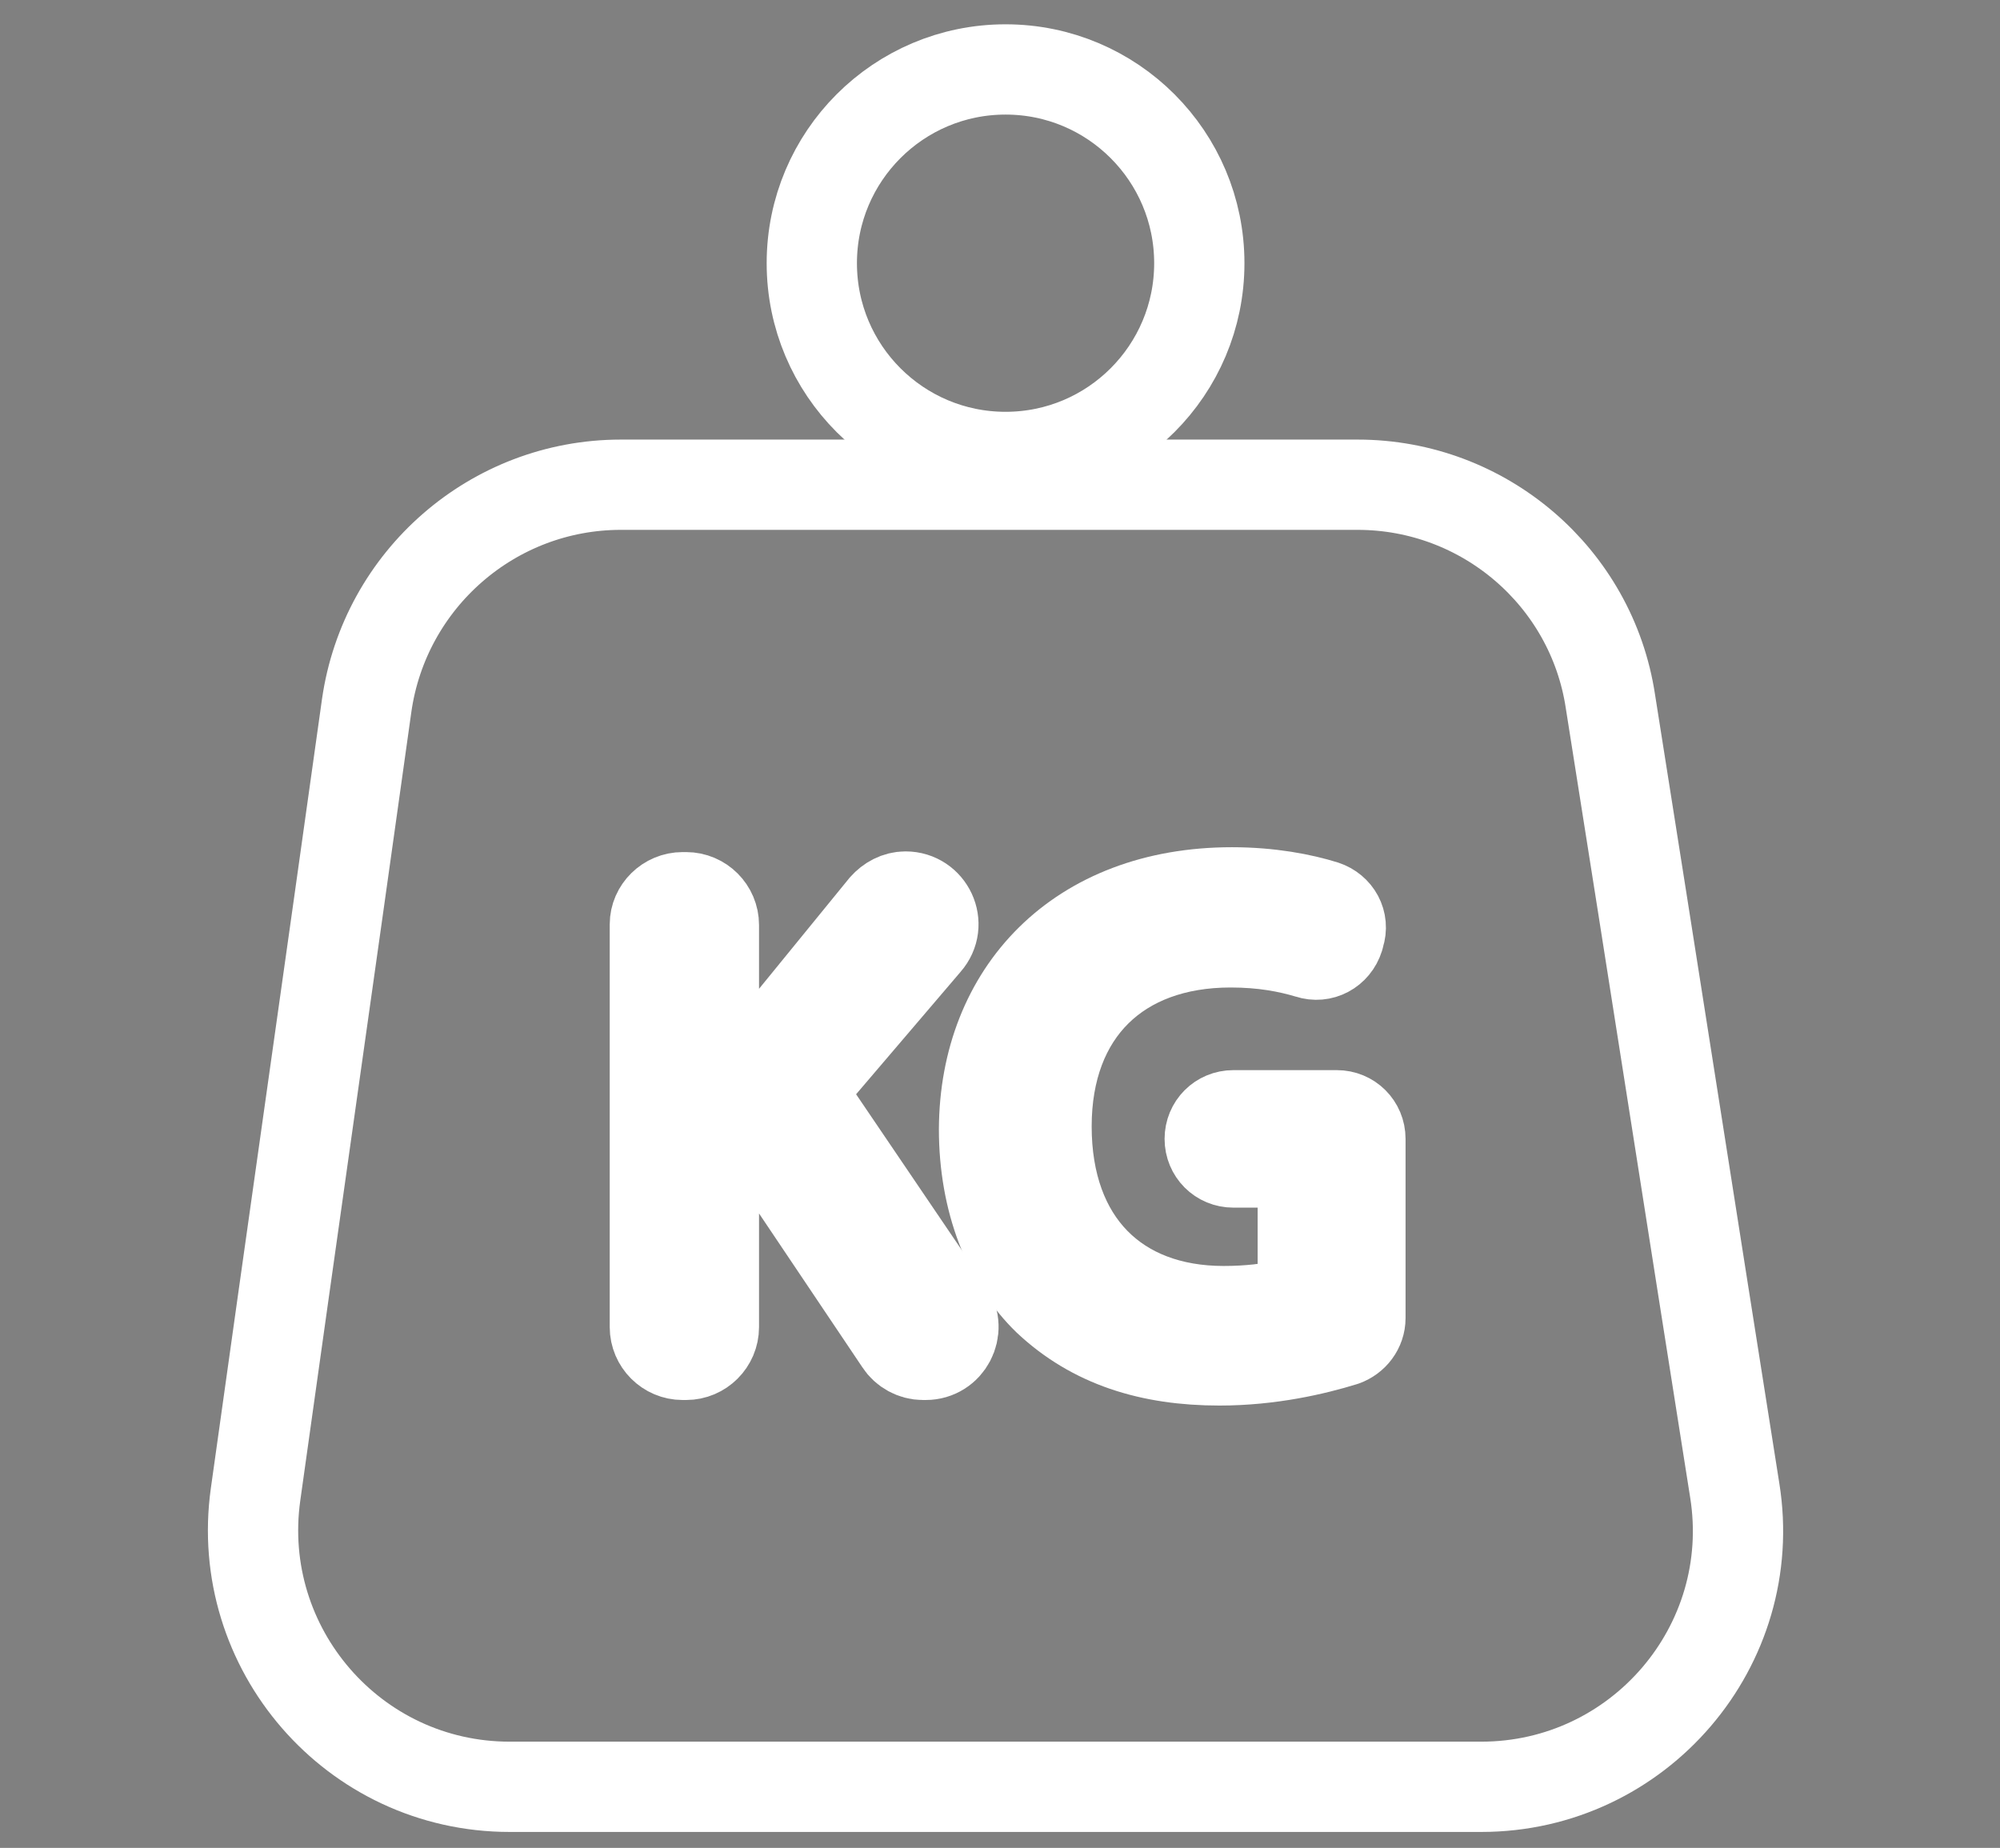 <?xml version="1.0" encoding="utf-8"?>
<!-- Generator: Adobe Illustrator 24.1.2, SVG Export Plug-In . SVG Version: 6.00 Build 0)  -->
<svg version="1.1" id="Capa_1" xmlns="http://www.w3.org/2000/svg" xmlns:xlink="http://www.w3.org/1999/xlink" x="0px" y="0px"
	 viewBox="0 0 288 266.1" style="enable-background:new 0 0 288 266.1;" xml:space="preserve">
<rect x="0" y="0" width="288" height="266.1" fill="#808080" stroke="none"/>
<style type="text/css">
	.st0{fill:none;stroke:#FFFFFF;stroke-width:13;stroke-miterlimit:10;}
	.st1{fill:#1D1D1B;stroke:#FFFFFF;stroke-width:13;stroke-linecap:round;stroke-linejoin:round;stroke-miterlimit:10;}
</style>
<g>
	<path class="st0" d="M195.5,69.8H89.4c-18.4,0-34,13.6-36.6,31.8c-5.3,37.9-10.7,75.7-16,113.6c-3.1,22.2,14.1,42.1,36.6,42.1
		h139.9c22.7,0,40.1-20.3,36.5-42.7c-6-37.9-11.9-75.8-17.9-113.6C229.2,83.1,213.7,69.8,195.5,69.8z"/>
	<circle class="st0" cx="144.8" cy="37.9" r="27.9"/>
	<g>
		<path class="st1" d="M98.3,129.2h0.5c2.2,0,4,1.8,4,4V161h0.3c1.8-2.6,3.5-4.9,5.2-7.1l19-23.3c0.8-0.9,1.9-1.5,3.1-1.5l0,0
			c3.4,0,5.3,4,3,6.6l-16.3,19.1c-1.2,1.4-1.3,3.4-0.3,4.8l19.8,29.2c1.8,2.7-0.1,6.3-3.3,6.3h-0.4c-1.3,0-2.6-0.7-3.3-1.8
			L112,167.1c-1.5-2.2-4.6-2.4-6.3-0.4l-1.9,2.1c-0.6,0.7-1,1.7-1,2.6v19.7c0,2.2-1.8,4-4,4h-0.5c-2.2,0-4-1.8-4-4v-58
			C94.3,131,96.1,129.2,98.3,129.2z"/>
		<path class="st1" d="M195.9,189.8c0,1.5-1,2.8-2.4,3.3c-4.2,1.3-10.6,2.8-17.9,2.8c-10,0-18.2-2.6-24.7-8.7
			c-5.7-5.5-9.2-14.3-9.2-24.6c0.1-19.7,13.6-34.1,35.7-34.1c5.5,0,10.1,0.9,13.3,1.9c1.8,0.6,2.8,2.4,2.2,4.2l-0.1,0.4
			c-0.6,1.9-2.5,2.9-4.3,2.3c-3-0.9-6.6-1.6-11.3-1.6c-16.1,0-26.5,10-26.5,26.5c0,16.7,10.1,26.6,25.5,26.6c3.7,0,6.7-0.4,8.8-0.9
			c1.5-0.4,2.6-1.8,2.6-3.3v-13.8c0-1.9-1.5-3.4-3.4-3.4h-6.6c-1.9,0-3.4-1.5-3.4-3.4l0,0c0-1.9,1.5-3.4,3.4-3.4h14.9
			c1.9,0,3.4,1.5,3.4,3.4L195.9,189.8L195.9,189.8z"/>
	</g>
</g>
</svg>
